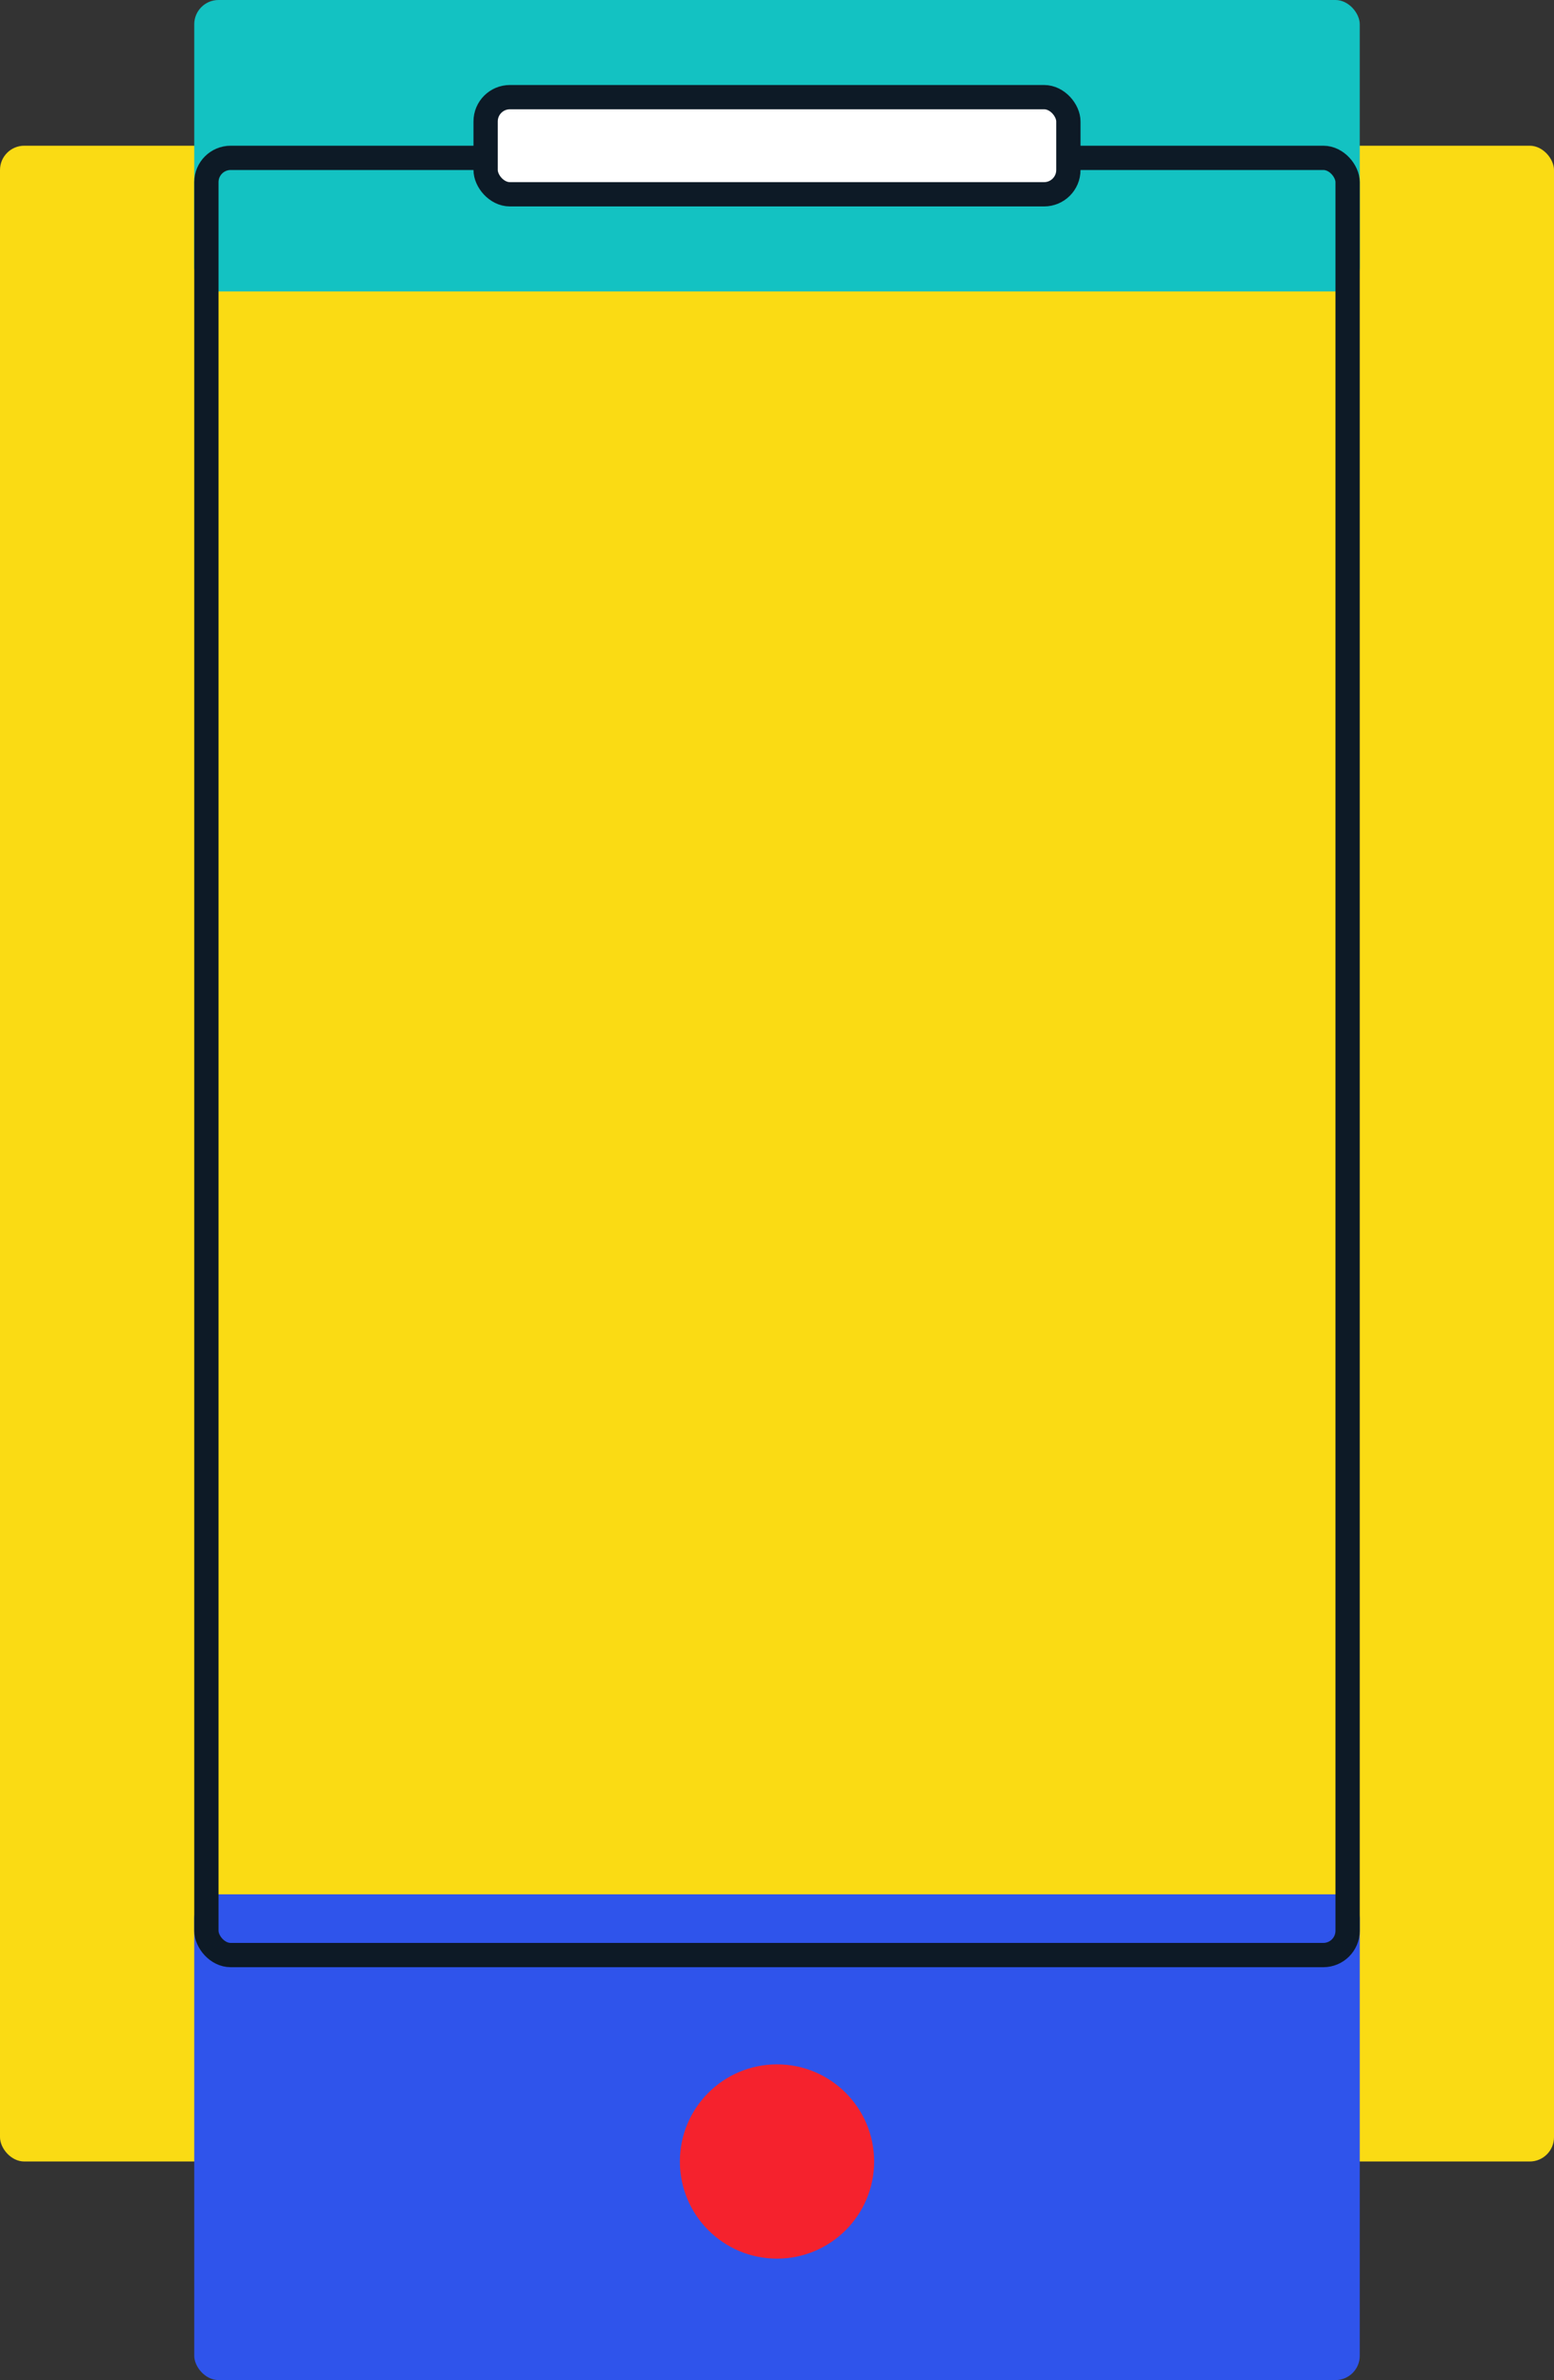 <?xml version="1.0" encoding="UTF-8"?>
<svg width="64px" height="98px" viewBox="0 0 64 98" version="1.1" xmlns="http://www.w3.org/2000/svg" xmlns:xlink="http://www.w3.org/1999/xlink">
    <rect x="0" y="0" width="64" height="98" fill="#333333" stroke="none"/>
    <!-- Generator: Sketch 48.2 (47327) - http://www.bohemiancoding.com/sketch -->
    <title>插图</title>
    <desc>Created with Sketch.</desc>
    <defs></defs>
    <g id="-Ant-Design-门户" stroke="none" stroke-width="1" fill="none" fill-rule="evenodd" transform="translate(-1170, -1981)">
        <g id="解决方案" transform="translate(0, 1444)">
            <g id="Ant-Design-Mobile" transform="translate(772, 529)">
                <g id="插图" transform="translate(398, 8)">
                    <rect id="Rectangle-25" fill="#FADB14" x="0" y="6" width="64" height="83" rx="1"></rect>
                    <rect id="Rectangle-25" fill="#2F54EB" x="8" y="78" width="48" height="20" rx="1"></rect>
                    <rect id="Rectangle-25" fill="#13C2C2" x="8" y="0" width="48" height="12" rx="1"></rect>
                    <rect id="Rectangle-12" stroke="#0D1A26" x="8.5" y="6.5" width="47" height="74" rx="1"></rect>
                    <rect id="Rectangle-25" stroke="#0D1A26" fill="#FFFFFF" x="20" y="4" width="24" height="4" rx="1"></rect>
                    <circle id="Oval-2" fill="#F5222D" cx="32" cy="89" r="4"></circle>
                </g>
            </g>
        </g>
    </g>
</svg>